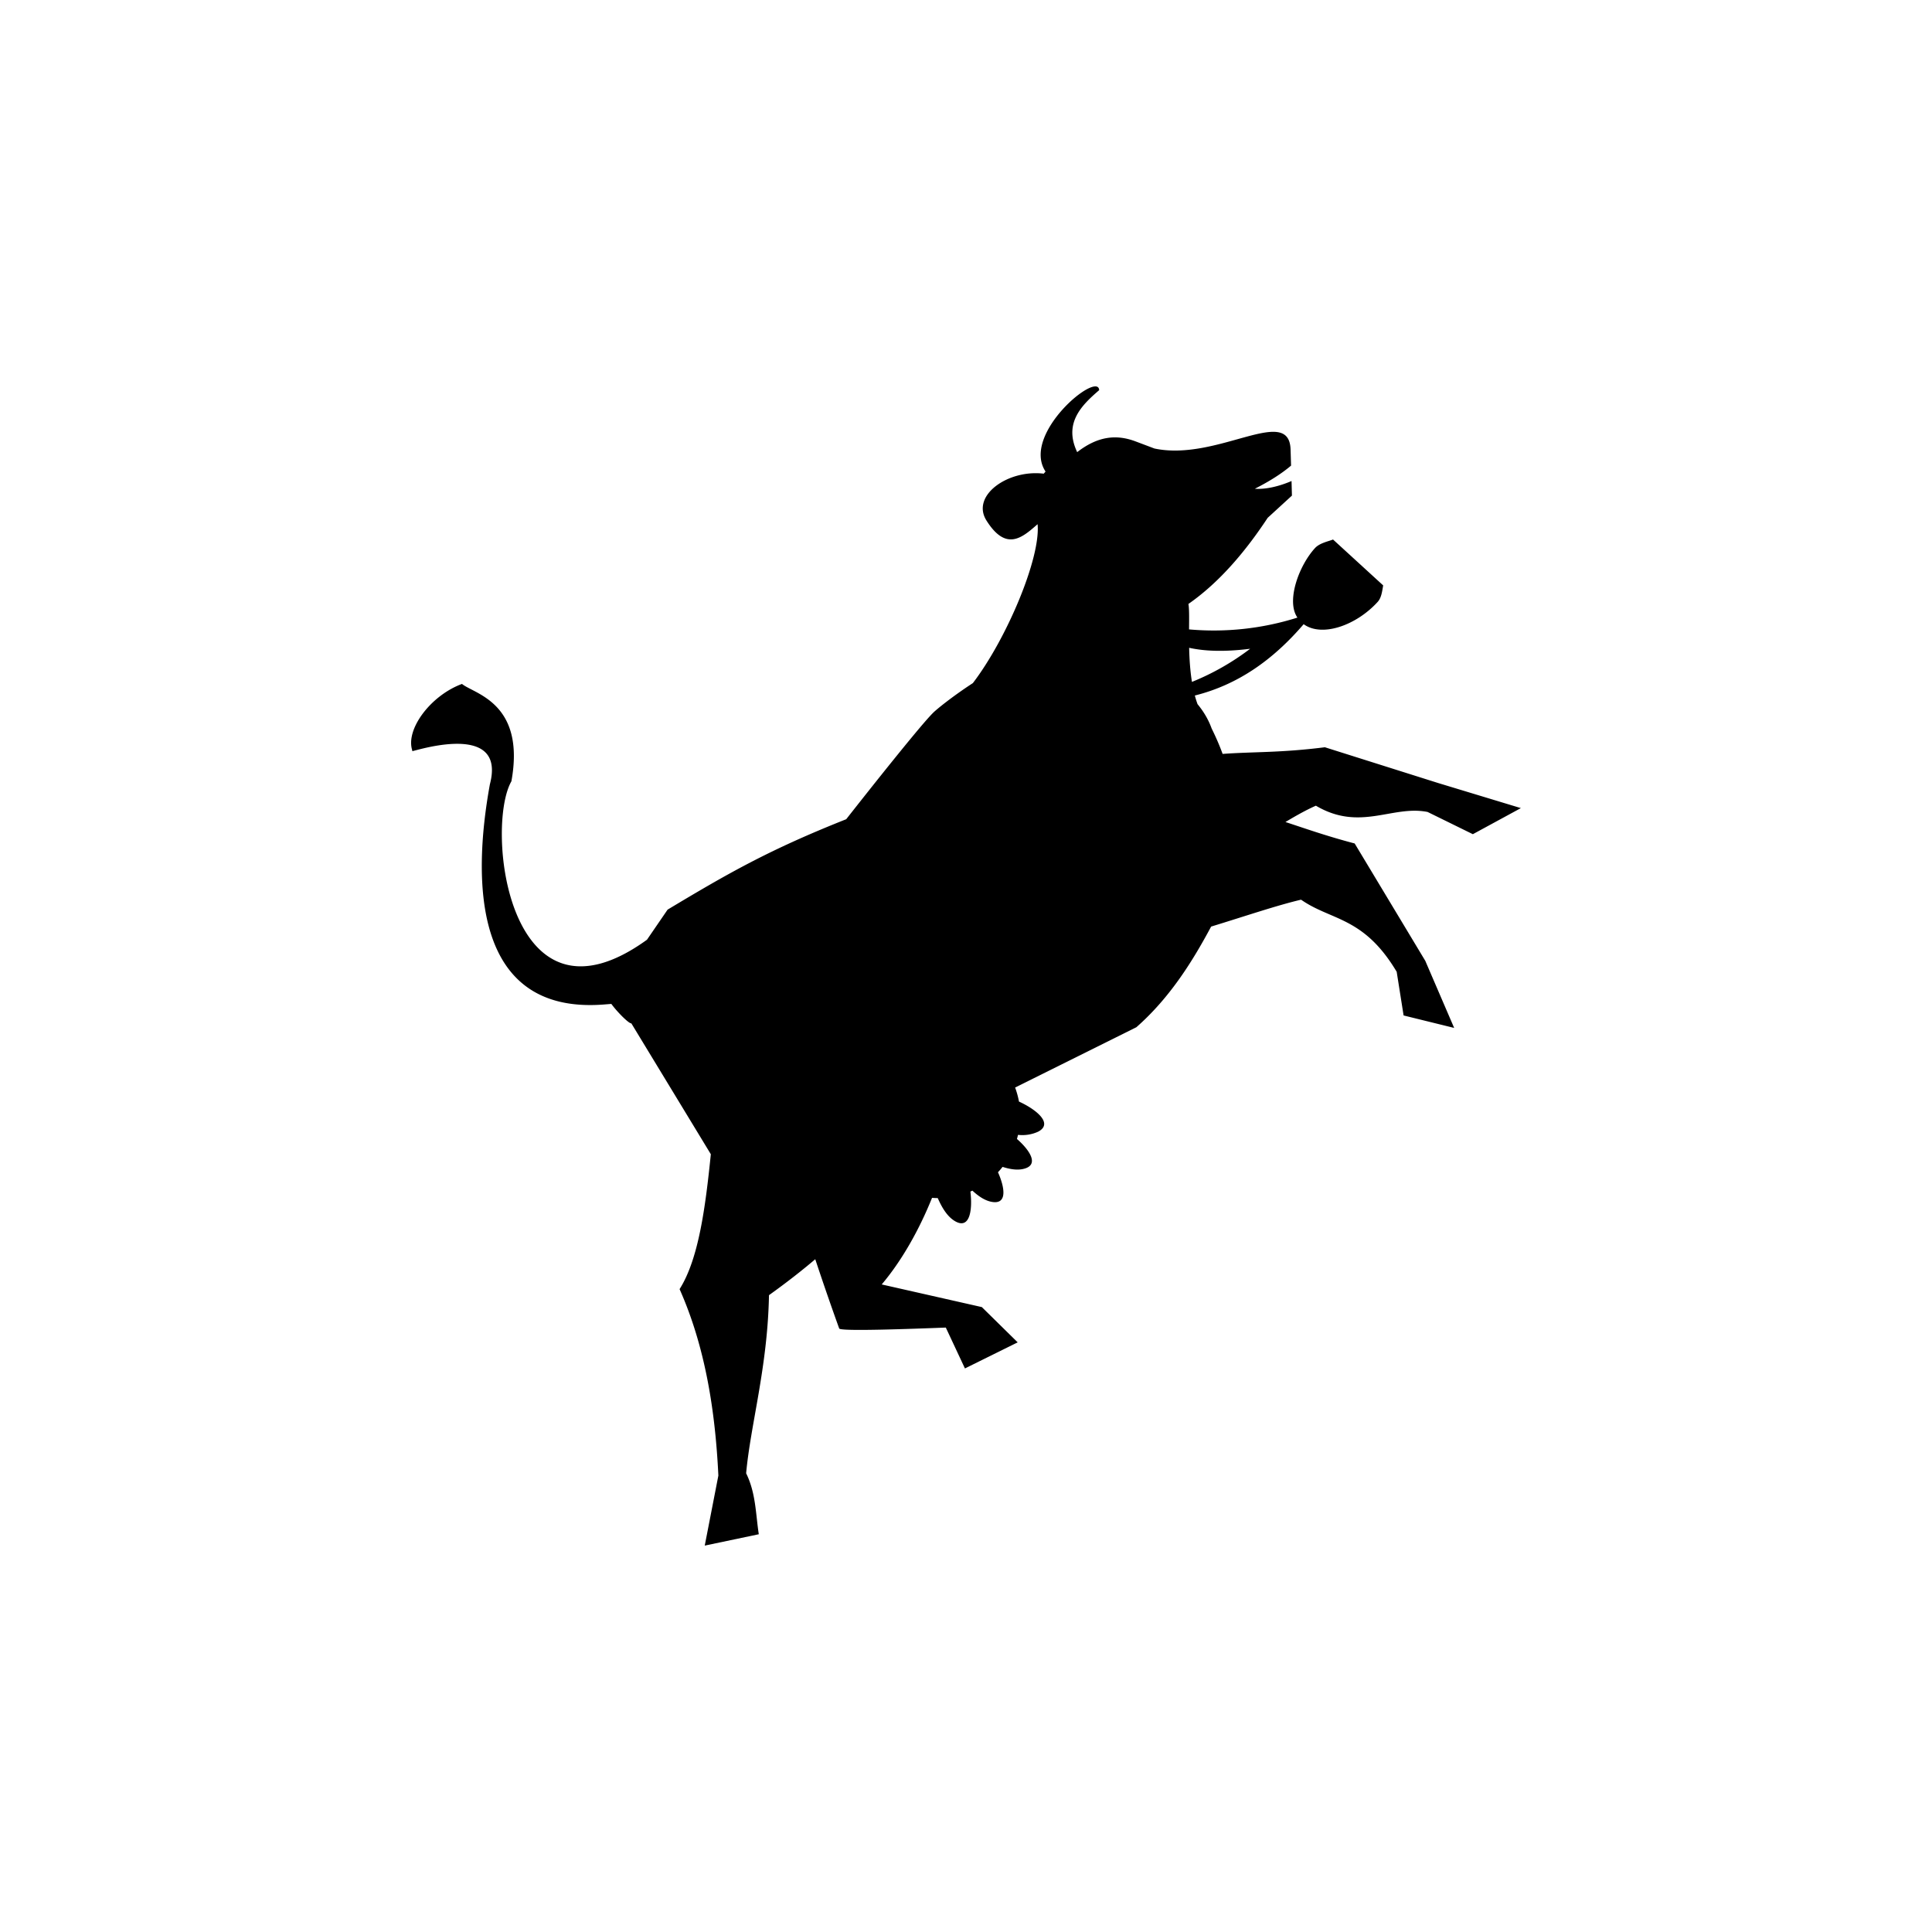 <?xml version="1.0" encoding="utf-8"?>
<svg role="img" viewBox="0 0 24 24" xmlns="http://www.w3.org/2000/svg">
	<title>Swisscows</title>
	<path d="m6.591 24 .282-1.45c-.065-1.365-.279-2.682-.803-3.86.393-.62.534-1.683.647-2.793l-1.646-2.71c-.048.01-.29-.232-.414-.402l-.178.014c-2.661.191-2.711-2.508-2.336-4.563.366-1.395-1.782-.603-1.604-.69C.384 7.11.912 6.401 1.565 6.16c.243.205 1.32.383 1.023 2.016-.547.956-.069 5.358 2.807 3.28l.427-.623c1.247-.748 2.092-1.235 3.698-1.872.49-.624 1.552-1.964 1.804-2.208.06-.06.375-.321.818-.61.696-.909 1.407-2.59 1.34-3.29-.315.275-.648.576-1.059-.077-.324-.517.447-1.06 1.186-.969l.038-.044C13.133.984 14.74-.334 14.757.078c-.376.322-.737.69-.455 1.283.438-.34.823-.367 1.207-.223l.393.148c1.299.275 2.79-.919 2.818.023l.01.331c-.205.174-.46.332-.75.479.241.018.528-.06.76-.16l.008.302-.502.46c-.442.67-.985 1.327-1.641 1.783.018.101.015.291.013.527a5.747 5.747 0 0 0 2.243-.244l-.013-.022c-.212-.346.047-1.057.378-1.418.098-.108.298-.144.373-.177l1.038.95c-.024.145-.04.26-.115.343-.445.488-1.154.735-1.531.46-.635.74-1.36 1.253-2.253 1.477.016.062.035.121.056.179.125.151.225.318.292.504.092.185.166.359.227.526.632-.047 1.195-.021 2.117-.138l2.343.74 1.715.52-.994.54-.937-.46c-.73-.147-1.398.411-2.313-.13-.185.081-.397.198-.63.338.397.129.832.286 1.433.444l1.462 2.43.598 1.389-1.047-.258-.143-.904c-.685-1.147-1.351-1.054-1.98-1.493-.51.12-1.168.345-1.862.557-.367.685-.838 1.46-1.548 2.084l-2.51 1.248a1.815 1.815 0 0 1 .08.291c.352.16.722.454.395.624a.786.786 0 0 1-.415.065 2.015 2.015 0 0 1-.022.085c.265.232.465.535.146.617-.137.036-.29.01-.444-.039-.03.039-.062.076-.095.111.143.32.196.67-.125.614-.145-.025-.28-.118-.404-.233a2.155 2.155 0 0 1-.042.019c.046.371-.008.789-.313.616-.164-.093-.276-.283-.363-.481-.04 0-.079-.002-.118-.005-.27.67-.628 1.303-1.042 1.793l2.073.469.742.73-1.092.54-.396-.846c-.724.027-2.172.082-2.207.02a59.342 59.342 0 0 1-.496-1.435c-.285.242-.603.49-.958.744-.028 1.49-.382 2.68-.473 3.688.203.412.197.845.262 1.262zM17.883 5.432c-.542.068-.944.05-1.263-.02.005.227.02.47.058.706a5.206 5.206 0 0 0 1.205-.686z" transform="translate(4.8, 4.8) scale(0.6)" fill="#000000"></path>
</svg>